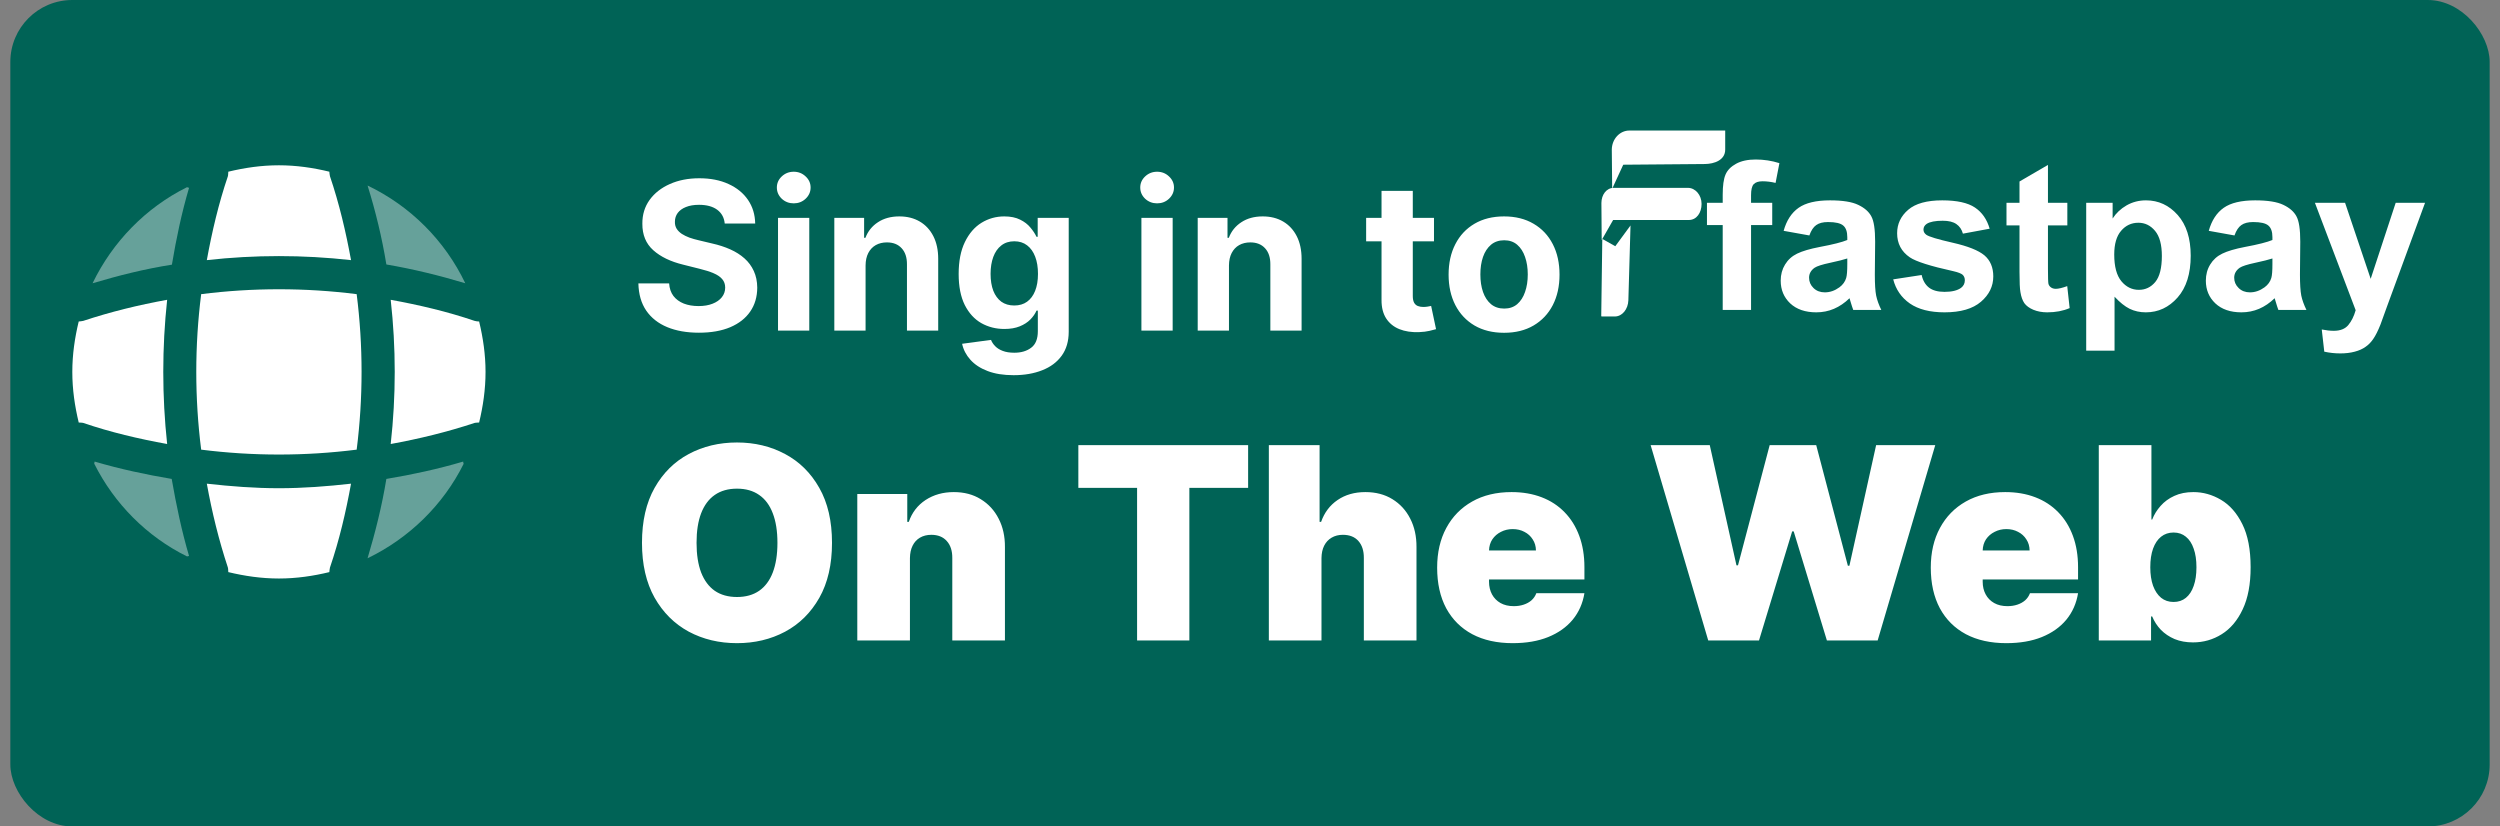 <svg width="121" height="40" viewBox="0 0 121 40" fill="none" xmlns="http://www.w3.org/2000/svg">
<rect x="0" y="0" width="121" height="40" fill="#808080" stroke="none"/>
<g clip-path="url(#clip0_820_489)">
<rect x="0.5" width="120" height="40" rx="3" fill="#006356"/>
<path opacity="0.4" d="M9.15 26.91C9.12 26.91 9.08 26.93 9.05 26.93C7.11 25.97 5.53 24.38 4.56 22.44C4.56 22.41 4.58 22.37 4.58 22.34C5.8 22.7 7.06 22.97 8.31 23.18C8.53 24.44 8.79 25.69 9.15 26.91Z" fill="white"/>
<path opacity="0.4" d="M22.44 22.45C21.45 24.44 19.8 26.05 17.79 27.02C18.17 25.75 18.49 24.47 18.7 23.18C19.96 22.97 21.2 22.7 22.42 22.34C22.41 22.38 22.44 22.42 22.44 22.45Z" fill="white"/>
<path opacity="0.4" d="M22.52 13.71C21.26 13.331 19.99 13.021 18.7 12.8C18.49 11.511 18.18 10.23 17.79 8.98C19.86 9.97 21.53 11.64 22.52 13.71Z" fill="white"/>
<path opacity="0.4" d="M9.15 9.091C8.79 10.31 8.53 11.55 8.32 12.81C7.03 13.011 5.75 13.331 4.48 13.71C5.45 11.7 7.06 10.05 9.05 9.061C9.08 9.061 9.12 9.091 9.15 9.091Z" fill="white"/>
<path d="M16.99 12.59C14.67 12.33 12.33 12.33 10.01 12.59C10.26 11.22 10.58 9.85 11.03 8.53C11.05 8.45 11.04 8.39 11.05 8.31C11.84 8.12 12.65 8 13.5 8C14.34 8 15.16 8.12 15.94 8.31C15.95 8.39 15.95 8.45 15.97 8.53C16.42 9.86 16.74 11.22 16.99 12.59Z" fill="white"/>
<path d="M8.09 21.49C6.71 21.24 5.35 20.92 4.03 20.47C3.95 20.45 3.89 20.46 3.81 20.45C3.62 19.66 3.5 18.85 3.5 18C3.5 17.16 3.62 16.34 3.81 15.56C3.89 15.55 3.95 15.55 4.03 15.53C5.36 15.09 6.71 14.76 8.09 14.51C7.84 16.83 7.84 19.17 8.09 21.49Z" fill="white"/>
<path d="M23.5 18C23.5 18.85 23.38 19.66 23.19 20.45C23.11 20.46 23.05 20.45 22.97 20.47C21.64 20.91 20.28 21.24 18.91 21.49C19.17 19.17 19.17 16.83 18.91 14.51C20.28 14.76 21.65 15.08 22.97 15.53C23.05 15.55 23.11 15.56 23.19 15.56C23.38 16.35 23.5 17.16 23.5 18Z" fill="white"/>
<path d="M16.99 23.41C16.74 24.79 16.42 26.15 15.97 27.47C15.95 27.55 15.95 27.61 15.94 27.69C15.16 27.88 14.34 28 13.5 28C12.65 28 11.84 27.88 11.05 27.69C11.04 27.61 11.05 27.55 11.03 27.47C10.59 26.14 10.26 24.79 10.01 23.41C11.17 23.54 12.33 23.63 13.5 23.63C14.67 23.63 15.84 23.54 16.99 23.41Z" fill="white"/>
<path d="M17.263 21.763C14.762 22.079 12.238 22.079 9.737 21.763C9.421 19.262 9.421 16.738 9.737 14.237C12.238 13.921 14.762 13.921 17.263 14.237C17.579 16.738 17.579 19.262 17.263 21.763Z" fill="white"/>
<path d="M35.077 10.819C35.049 10.532 34.927 10.31 34.712 10.151C34.496 9.993 34.204 9.913 33.834 9.913C33.584 9.913 33.372 9.949 33.199 10.02C33.026 10.088 32.894 10.184 32.801 10.307C32.711 10.431 32.666 10.57 32.666 10.727C32.661 10.857 32.689 10.97 32.748 11.068C32.809 11.165 32.894 11.249 33 11.32C33.106 11.388 33.23 11.449 33.369 11.501C33.509 11.55 33.658 11.593 33.817 11.629L34.47 11.785C34.787 11.856 35.079 11.95 35.344 12.069C35.609 12.187 35.839 12.333 36.033 12.506C36.227 12.678 36.377 12.882 36.484 13.117C36.593 13.351 36.648 13.62 36.651 13.923C36.648 14.368 36.535 14.754 36.31 15.08C36.087 15.405 35.765 15.657 35.344 15.837C34.925 16.014 34.419 16.103 33.827 16.103C33.24 16.103 32.729 16.013 32.293 15.833C31.86 15.653 31.521 15.387 31.278 15.034C31.036 14.679 30.91 14.24 30.898 13.717H32.386C32.402 13.96 32.472 14.164 32.595 14.327C32.721 14.488 32.888 14.61 33.096 14.693C33.307 14.774 33.544 14.814 33.81 14.814C34.07 14.814 34.296 14.776 34.488 14.7C34.682 14.624 34.832 14.519 34.939 14.384C35.045 14.249 35.099 14.094 35.099 13.919C35.099 13.756 35.05 13.618 34.953 13.507C34.858 13.396 34.719 13.301 34.534 13.223C34.352 13.145 34.128 13.074 33.863 13.01L33.071 12.811C32.458 12.662 31.974 12.429 31.619 12.111C31.264 11.794 31.087 11.367 31.09 10.829C31.087 10.389 31.204 10.005 31.441 9.675C31.68 9.346 32.008 9.089 32.425 8.905C32.841 8.72 33.315 8.628 33.845 8.628C34.385 8.628 34.856 8.72 35.258 8.905C35.663 9.089 35.978 9.346 36.203 9.675C36.428 10.005 36.544 10.386 36.551 10.819H35.077ZM37.656 16V10.546H39.169V16H37.656ZM38.416 9.842C38.191 9.842 37.998 9.768 37.837 9.619C37.679 9.467 37.6 9.286 37.6 9.075C37.6 8.867 37.679 8.688 37.837 8.539C37.998 8.388 38.191 8.312 38.416 8.312C38.641 8.312 38.833 8.388 38.992 8.539C39.153 8.688 39.233 8.867 39.233 9.075C39.233 9.286 39.153 9.467 38.992 9.619C38.833 9.768 38.641 9.842 38.416 9.842ZM41.894 12.847V16H40.381V10.546H41.823V11.508H41.887C42.008 11.191 42.21 10.94 42.494 10.755C42.778 10.568 43.123 10.474 43.527 10.474C43.906 10.474 44.236 10.557 44.518 10.723C44.8 10.889 45.019 11.126 45.175 11.433C45.331 11.739 45.409 12.103 45.409 12.527V16H43.897V12.797C43.899 12.463 43.814 12.203 43.641 12.016C43.468 11.826 43.23 11.732 42.927 11.732C42.724 11.732 42.544 11.775 42.387 11.863C42.233 11.95 42.113 12.078 42.025 12.246C41.94 12.412 41.896 12.612 41.894 12.847ZM49.059 18.159C48.569 18.159 48.149 18.092 47.798 17.957C47.45 17.824 47.173 17.643 46.968 17.413C46.761 17.184 46.628 16.926 46.566 16.639L47.965 16.451C48.008 16.56 48.075 16.662 48.168 16.756C48.26 16.851 48.382 16.927 48.534 16.984C48.687 17.043 48.874 17.072 49.095 17.072C49.424 17.072 49.695 16.992 49.908 16.831C50.123 16.672 50.231 16.406 50.231 16.032V15.034H50.167C50.101 15.186 50.001 15.329 49.869 15.464C49.736 15.599 49.566 15.709 49.357 15.794C49.149 15.879 48.901 15.922 48.612 15.922C48.202 15.922 47.829 15.827 47.493 15.638C47.159 15.446 46.893 15.154 46.694 14.761C46.498 14.365 46.399 13.866 46.399 13.262C46.399 12.644 46.5 12.128 46.701 11.714C46.902 11.3 47.17 10.989 47.504 10.783C47.84 10.577 48.208 10.474 48.608 10.474C48.913 10.474 49.169 10.527 49.375 10.631C49.581 10.732 49.747 10.86 49.872 11.014C50 11.166 50.098 11.315 50.167 11.462H50.224V10.546H51.726V16.053C51.726 16.517 51.612 16.905 51.385 17.218C51.158 17.53 50.843 17.765 50.441 17.921C50.04 18.08 49.58 18.159 49.059 18.159ZM49.091 14.786C49.335 14.786 49.541 14.725 49.709 14.604C49.879 14.481 50.01 14.306 50.1 14.079C50.192 13.849 50.238 13.575 50.238 13.255C50.238 12.935 50.193 12.658 50.103 12.424C50.013 12.187 49.883 12.004 49.712 11.874C49.542 11.743 49.335 11.678 49.091 11.678C48.843 11.678 48.633 11.746 48.462 11.881C48.292 12.013 48.163 12.198 48.075 12.435C47.988 12.671 47.944 12.945 47.944 13.255C47.944 13.57 47.988 13.842 48.075 14.072C48.165 14.299 48.294 14.475 48.462 14.601C48.633 14.724 48.843 14.786 49.091 14.786ZM55.244 16V10.546H56.757V16H55.244ZM56.004 9.842C55.779 9.842 55.586 9.768 55.425 9.619C55.267 9.467 55.188 9.286 55.188 9.075C55.188 8.867 55.267 8.688 55.425 8.539C55.586 8.388 55.779 8.312 56.004 8.312C56.229 8.312 56.421 8.388 56.58 8.539C56.74 8.688 56.821 8.867 56.821 9.075C56.821 9.286 56.74 9.467 56.58 9.619C56.421 9.768 56.229 9.842 56.004 9.842ZM59.482 12.847V16H57.969V10.546H59.411V11.508H59.475C59.595 11.191 59.798 10.94 60.082 10.755C60.366 10.568 60.71 10.474 61.115 10.474C61.494 10.474 61.824 10.557 62.106 10.723C62.388 10.889 62.607 11.126 62.763 11.433C62.919 11.739 62.997 12.103 62.997 12.527V16H61.485V12.797C61.487 12.463 61.402 12.203 61.229 12.016C61.056 11.826 60.818 11.732 60.515 11.732C60.312 11.732 60.132 11.775 59.975 11.863C59.821 11.95 59.701 12.078 59.613 12.246C59.528 12.412 59.484 12.612 59.482 12.847ZM69.405 10.546V11.682H66.121V10.546H69.405ZM66.866 9.239H68.379V14.324C68.379 14.463 68.4 14.572 68.443 14.651C68.486 14.726 68.545 14.78 68.621 14.81C68.699 14.841 68.789 14.857 68.89 14.857C68.962 14.857 69.032 14.851 69.103 14.839C69.174 14.825 69.229 14.814 69.267 14.807L69.505 15.932C69.429 15.956 69.323 15.983 69.185 16.014C69.048 16.047 68.881 16.067 68.684 16.075C68.32 16.089 68 16.04 67.726 15.929C67.453 15.818 67.242 15.645 67.09 15.411C66.939 15.176 66.864 14.88 66.866 14.523V9.239ZM72.797 16.107C72.245 16.107 71.768 15.989 71.366 15.755C70.966 15.518 70.656 15.189 70.439 14.768C70.221 14.344 70.112 13.853 70.112 13.294C70.112 12.731 70.221 12.238 70.439 11.817C70.656 11.393 70.966 11.064 71.366 10.829C71.768 10.593 72.245 10.474 72.797 10.474C73.348 10.474 73.824 10.593 74.224 10.829C74.627 11.064 74.937 11.393 75.155 11.817C75.373 12.238 75.481 12.731 75.481 13.294C75.481 13.853 75.373 14.344 75.155 14.768C74.937 15.189 74.627 15.518 74.224 15.755C73.824 15.989 73.348 16.107 72.797 16.107ZM72.804 14.935C73.055 14.935 73.264 14.864 73.432 14.722C73.6 14.577 73.727 14.381 73.812 14.132C73.9 13.883 73.944 13.601 73.944 13.283C73.944 12.966 73.9 12.683 73.812 12.435C73.727 12.186 73.6 11.99 73.432 11.845C73.264 11.701 73.055 11.629 72.804 11.629C72.55 11.629 72.337 11.701 72.165 11.845C71.994 11.99 71.865 12.186 71.778 12.435C71.692 12.683 71.65 12.966 71.65 13.283C71.65 13.601 71.692 13.883 71.778 14.132C71.865 14.381 71.994 14.577 72.165 14.722C72.337 14.864 72.55 14.935 72.804 14.935Z" fill="white"/>
<path fill-rule="evenodd" clip-rule="evenodd" d="M78.86 6.318H83.5V7.241C83.5 7.748 82.978 7.935 82.511 7.939L78.565 7.972L78.029 9.136L78.011 7.241C78.016 6.734 78.393 6.318 78.86 6.318V6.318Z" fill="white"/>
<path fill-rule="evenodd" clip-rule="evenodd" d="M78.106 9.092H81.695C82.058 9.092 82.356 9.442 82.356 9.87C82.356 10.297 82.116 10.648 81.739 10.648H78.075L77.522 11.618L77.508 9.828C77.508 9.423 77.754 9.092 78.106 9.092Z" fill="white"/>
<path fill-rule="evenodd" clip-rule="evenodd" d="M78.917 10.912L78.813 14.532C78.8 14.963 78.517 15.318 78.156 15.318H77.523C77.51 15.318 77.5 15.305 77.5 15.29L77.551 11.564L78.18 11.917L78.917 10.912Z" fill="white"/>
<path d="M82.617 9.814H83.379V9.424C83.379 8.988 83.424 8.662 83.516 8.447C83.61 8.232 83.781 8.058 84.028 7.925C84.279 7.788 84.595 7.72 84.976 7.72C85.366 7.72 85.749 7.778 86.123 7.896L85.938 8.853C85.719 8.8 85.509 8.774 85.308 8.774C85.109 8.774 84.966 8.822 84.878 8.916C84.793 9.007 84.751 9.185 84.751 9.448V9.814H85.776V10.894H84.751V15H83.379V10.894H82.617V9.814ZM87.573 11.396L86.328 11.172C86.468 10.671 86.709 10.3 87.051 10.059C87.393 9.818 87.9 9.697 88.574 9.697C89.186 9.697 89.642 9.771 89.941 9.917C90.241 10.06 90.451 10.244 90.571 10.469C90.695 10.69 90.757 11.099 90.757 11.694L90.742 13.296C90.742 13.752 90.763 14.088 90.806 14.307C90.851 14.521 90.934 14.753 91.055 15H89.697C89.662 14.909 89.618 14.774 89.565 14.595C89.543 14.513 89.526 14.46 89.517 14.434C89.282 14.662 89.032 14.832 88.765 14.946C88.498 15.06 88.213 15.117 87.91 15.117C87.376 15.117 86.955 14.972 86.645 14.683C86.34 14.393 86.186 14.027 86.186 13.584C86.186 13.291 86.257 13.031 86.397 12.803C86.537 12.572 86.732 12.396 86.982 12.275C87.236 12.152 87.601 12.044 88.076 11.953C88.717 11.833 89.162 11.72 89.409 11.616V11.479C89.409 11.216 89.344 11.029 89.214 10.918C89.084 10.804 88.838 10.747 88.477 10.747C88.232 10.747 88.042 10.796 87.905 10.894C87.769 10.988 87.658 11.156 87.573 11.396ZM89.409 12.51C89.233 12.568 88.955 12.638 88.574 12.72C88.193 12.801 87.944 12.881 87.827 12.959C87.648 13.086 87.559 13.247 87.559 13.442C87.559 13.634 87.63 13.8 87.773 13.94C87.917 14.08 88.099 14.15 88.32 14.15C88.568 14.15 88.804 14.069 89.028 13.906C89.194 13.783 89.303 13.631 89.356 13.452C89.391 13.335 89.409 13.112 89.409 12.783V12.51ZM91.631 13.521L93.008 13.31C93.066 13.578 93.185 13.781 93.364 13.921C93.543 14.058 93.794 14.126 94.116 14.126C94.471 14.126 94.738 14.061 94.917 13.931C95.037 13.839 95.098 13.717 95.098 13.565C95.098 13.46 95.065 13.374 95 13.306C94.932 13.241 94.779 13.18 94.541 13.125C93.434 12.881 92.733 12.658 92.436 12.456C92.026 12.176 91.821 11.787 91.821 11.289C91.821 10.84 91.999 10.462 92.353 10.156C92.708 9.85 93.258 9.697 94.004 9.697C94.713 9.697 95.241 9.813 95.586 10.044C95.931 10.275 96.169 10.617 96.299 11.069L95.005 11.309C94.95 11.107 94.844 10.952 94.688 10.845C94.534 10.737 94.315 10.684 94.028 10.684C93.667 10.684 93.408 10.734 93.252 10.835C93.148 10.907 93.096 10.999 93.096 11.113C93.096 11.211 93.141 11.294 93.232 11.362C93.356 11.454 93.783 11.582 94.512 11.748C95.244 11.914 95.755 12.117 96.045 12.358C96.331 12.602 96.475 12.943 96.475 13.379C96.475 13.854 96.276 14.263 95.879 14.604C95.482 14.946 94.894 15.117 94.116 15.117C93.41 15.117 92.85 14.974 92.436 14.688C92.026 14.401 91.758 14.012 91.631 13.521ZM100.059 9.814V10.908H99.121V12.998C99.121 13.421 99.129 13.669 99.145 13.74C99.165 13.809 99.206 13.866 99.268 13.911C99.333 13.957 99.411 13.979 99.502 13.979C99.629 13.979 99.813 13.935 100.054 13.848L100.171 14.912C99.852 15.049 99.491 15.117 99.087 15.117C98.84 15.117 98.617 15.076 98.418 14.995C98.219 14.911 98.073 14.803 97.978 14.673C97.887 14.539 97.824 14.36 97.788 14.136C97.759 13.976 97.744 13.654 97.744 13.169V10.908H97.114V9.814H97.744V8.784L99.121 7.983V9.814H100.059ZM100.972 9.814H102.251V10.576C102.417 10.316 102.642 10.104 102.925 9.941C103.208 9.779 103.522 9.697 103.867 9.697C104.469 9.697 104.98 9.933 105.4 10.405C105.82 10.877 106.03 11.535 106.03 12.378C106.03 13.244 105.819 13.918 105.396 14.399C104.972 14.878 104.46 15.117 103.857 15.117C103.571 15.117 103.311 15.06 103.076 14.946C102.845 14.832 102.601 14.637 102.344 14.36V16.973H100.972V9.814ZM102.329 12.319C102.329 12.902 102.445 13.333 102.676 13.613C102.907 13.89 103.188 14.028 103.521 14.028C103.84 14.028 104.105 13.901 104.316 13.648C104.528 13.39 104.634 12.97 104.634 12.388C104.634 11.844 104.525 11.44 104.307 11.177C104.089 10.913 103.818 10.781 103.496 10.781C103.161 10.781 102.882 10.912 102.661 11.172C102.44 11.429 102.329 11.812 102.329 12.319ZM108.149 11.396L106.904 11.172C107.044 10.671 107.285 10.3 107.627 10.059C107.969 9.818 108.477 9.697 109.15 9.697C109.762 9.697 110.218 9.771 110.518 9.917C110.817 10.06 111.027 10.244 111.147 10.469C111.271 10.69 111.333 11.099 111.333 11.694L111.318 13.296C111.318 13.752 111.34 14.088 111.382 14.307C111.427 14.521 111.51 14.753 111.631 15H110.273C110.238 14.909 110.194 14.774 110.142 14.595C110.119 14.513 110.103 14.46 110.093 14.434C109.858 14.662 109.608 14.832 109.341 14.946C109.074 15.06 108.789 15.117 108.486 15.117C107.952 15.117 107.531 14.972 107.222 14.683C106.916 14.393 106.763 14.027 106.763 13.584C106.763 13.291 106.833 13.031 106.973 12.803C107.113 12.572 107.308 12.396 107.559 12.275C107.812 12.152 108.177 12.044 108.652 11.953C109.294 11.833 109.738 11.72 109.985 11.616V11.479C109.985 11.216 109.92 11.029 109.79 10.918C109.66 10.804 109.414 10.747 109.053 10.747C108.809 10.747 108.618 10.796 108.481 10.894C108.345 10.988 108.234 11.156 108.149 11.396ZM109.985 12.51C109.81 12.568 109.531 12.638 109.15 12.72C108.77 12.801 108.521 12.881 108.403 12.959C108.224 13.086 108.135 13.247 108.135 13.442C108.135 13.634 108.206 13.8 108.35 13.94C108.493 14.08 108.675 14.15 108.896 14.15C109.144 14.15 109.38 14.069 109.604 13.906C109.771 13.783 109.88 13.631 109.932 13.452C109.967 13.335 109.985 13.112 109.985 12.783V12.51ZM112.041 9.814H113.501L114.741 13.496L115.952 9.814H117.373L115.542 14.805L115.215 15.708C115.094 16.011 114.979 16.242 114.868 16.401C114.761 16.561 114.635 16.689 114.492 16.787C114.352 16.888 114.178 16.966 113.97 17.021C113.765 17.077 113.532 17.105 113.271 17.105C113.008 17.105 112.749 17.077 112.495 17.021L112.373 15.947C112.588 15.99 112.782 16.011 112.954 16.011C113.273 16.011 113.509 15.916 113.662 15.727C113.815 15.542 113.932 15.304 114.014 15.015L112.041 9.814Z" fill="white"/>
<path d="M40.269 26.273C40.269 27.325 40.064 28.213 39.654 28.936C39.245 29.657 38.693 30.203 37.997 30.575C37.302 30.945 36.526 31.129 35.67 31.129C34.809 31.129 34.03 30.943 33.334 30.571C32.642 30.195 32.091 29.647 31.682 28.927C31.276 28.204 31.072 27.319 31.072 26.273C31.072 25.22 31.276 24.334 31.682 23.614C32.091 22.89 32.642 22.344 33.334 21.975C34.03 21.602 34.809 21.416 35.67 21.416C36.526 21.416 37.302 21.602 37.997 21.975C38.693 22.344 39.245 22.89 39.654 23.614C40.064 24.334 40.269 25.22 40.269 26.273ZM37.628 26.273C37.628 25.706 37.552 25.229 37.402 24.842C37.254 24.451 37.034 24.155 36.742 23.955C36.452 23.752 36.095 23.651 35.67 23.651C35.246 23.651 34.887 23.752 34.595 23.955C34.306 24.155 34.086 24.451 33.935 24.842C33.787 25.229 33.713 25.706 33.713 26.273C33.713 26.839 33.787 27.318 33.935 27.709C34.086 28.096 34.306 28.392 34.595 28.595C34.887 28.795 35.246 28.895 35.67 28.895C36.095 28.895 36.452 28.795 36.742 28.595C37.034 28.392 37.254 28.096 37.402 27.709C37.552 27.318 37.628 26.839 37.628 26.273ZM44.041 27.011V31H41.493V23.909H43.912V25.257H43.986C44.14 24.808 44.411 24.455 44.798 24.2C45.189 23.945 45.645 23.817 46.165 23.817C46.666 23.817 47.102 23.932 47.471 24.163C47.844 24.391 48.132 24.705 48.335 25.105C48.541 25.505 48.642 25.962 48.639 26.476V31H46.091V27.011C46.094 26.66 46.005 26.385 45.823 26.185C45.645 25.985 45.395 25.885 45.075 25.885C44.866 25.885 44.683 25.931 44.526 26.023C44.372 26.113 44.254 26.242 44.17 26.411C44.087 26.577 44.044 26.777 44.041 27.011ZM52.192 23.614V21.546H60.409V23.614H57.565V31H55.035V23.614H52.192ZM63.96 27.011V31H61.412V21.546H63.868V25.257H63.942C64.102 24.805 64.368 24.452 64.74 24.2C65.113 23.945 65.561 23.817 66.084 23.817C66.585 23.817 67.021 23.931 67.39 24.158C67.763 24.386 68.05 24.7 68.254 25.1C68.46 25.5 68.561 25.959 68.558 26.476V31H66.01V27.011C66.013 26.66 65.925 26.385 65.747 26.185C65.571 25.985 65.32 25.885 64.994 25.885C64.788 25.885 64.606 25.931 64.45 26.023C64.296 26.113 64.176 26.242 64.09 26.411C64.006 26.577 63.963 26.777 63.96 27.011ZM73.214 31.129C72.457 31.129 71.804 30.985 71.257 30.695C70.712 30.403 70.292 29.984 69.996 29.44C69.704 28.892 69.558 28.236 69.558 27.473C69.558 26.741 69.705 26.1 70.001 25.553C70.296 25.005 70.713 24.578 71.252 24.274C71.79 23.969 72.426 23.817 73.159 23.817C73.694 23.817 74.179 23.9 74.613 24.066C75.047 24.232 75.418 24.474 75.725 24.791C76.033 25.105 76.27 25.486 76.436 25.936C76.603 26.385 76.686 26.891 76.686 27.454V28.046H70.352V26.642H74.34C74.337 26.439 74.285 26.26 74.183 26.107C74.085 25.95 73.951 25.828 73.782 25.742C73.616 25.653 73.426 25.608 73.214 25.608C73.008 25.608 72.819 25.653 72.646 25.742C72.474 25.828 72.335 25.948 72.231 26.102C72.129 26.256 72.075 26.436 72.069 26.642V28.156C72.069 28.384 72.117 28.587 72.212 28.766C72.308 28.944 72.445 29.084 72.623 29.186C72.802 29.287 73.017 29.338 73.269 29.338C73.445 29.338 73.605 29.313 73.749 29.264C73.897 29.215 74.023 29.144 74.128 29.052C74.233 28.956 74.31 28.843 74.359 28.71H76.686C76.606 29.203 76.416 29.63 76.118 29.994C75.819 30.354 75.424 30.634 74.931 30.834C74.442 31.031 73.87 31.129 73.214 31.129ZM82.679 31L79.891 21.546H82.753L84.045 27.362H84.119L85.652 21.546H87.905L89.437 27.381H89.511L90.804 21.546H93.666L90.878 31H88.422L86.815 25.719H86.741L85.135 31H82.679ZM97.106 31.129C96.349 31.129 95.697 30.985 95.149 30.695C94.604 30.403 94.184 29.984 93.889 29.44C93.597 28.892 93.45 28.236 93.45 27.473C93.45 26.741 93.598 26.1 93.894 25.553C94.189 25.005 94.606 24.578 95.144 24.274C95.683 23.969 96.319 23.817 97.051 23.817C97.587 23.817 98.071 23.9 98.505 24.066C98.939 24.232 99.31 24.474 99.618 24.791C99.926 25.105 100.163 25.486 100.329 25.936C100.495 26.385 100.578 26.891 100.578 27.454V28.046H94.244V26.642H98.233C98.23 26.439 98.178 26.26 98.076 26.107C97.978 25.95 97.844 25.828 97.674 25.742C97.508 25.653 97.319 25.608 97.106 25.608C96.9 25.608 96.711 25.653 96.539 25.742C96.366 25.828 96.228 25.948 96.123 26.102C96.022 26.256 95.968 26.436 95.962 26.642V28.156C95.962 28.384 96.009 28.587 96.105 28.766C96.2 28.944 96.337 29.084 96.516 29.186C96.694 29.287 96.91 29.338 97.162 29.338C97.337 29.338 97.497 29.313 97.642 29.264C97.79 29.215 97.916 29.144 98.021 29.052C98.125 28.956 98.202 28.843 98.251 28.71H100.578C100.498 29.203 100.309 29.63 100.01 29.994C99.712 30.354 99.316 30.634 98.824 30.834C98.335 31.031 97.762 31.129 97.106 31.129ZM101.581 31V21.546H104.129V25.146H104.166C104.259 24.906 104.394 24.686 104.573 24.486C104.751 24.283 104.973 24.121 105.237 24.001C105.502 23.878 105.81 23.817 106.161 23.817C106.628 23.817 107.073 23.941 107.495 24.191C107.919 24.44 108.264 24.832 108.529 25.368C108.797 25.903 108.93 26.599 108.93 27.454C108.93 28.273 108.803 28.952 108.547 29.49C108.295 30.029 107.956 30.431 107.532 30.695C107.11 30.96 106.647 31.092 106.142 31.092C105.81 31.092 105.513 31.038 105.251 30.931C104.993 30.82 104.771 30.671 104.586 30.483C104.405 30.292 104.265 30.077 104.166 29.837H104.111V31H101.581ZM104.074 27.454C104.074 27.799 104.119 28.098 104.208 28.35C104.3 28.599 104.429 28.793 104.596 28.932C104.765 29.067 104.966 29.135 105.2 29.135C105.434 29.135 105.633 29.069 105.796 28.936C105.962 28.801 106.088 28.609 106.174 28.359C106.264 28.107 106.308 27.805 106.308 27.454C106.308 27.104 106.264 26.804 106.174 26.554C106.088 26.302 105.962 26.11 105.796 25.977C105.633 25.842 105.434 25.774 105.2 25.774C104.966 25.774 104.765 25.842 104.596 25.977C104.429 26.11 104.3 26.302 104.208 26.554C104.119 26.804 104.074 27.104 104.074 27.454Z" fill="white"/>
</g>
<defs>
<clipPath id="clip0_820_489">
<rect x="0.5" width="120" height="40" rx="3" fill="white"/>
</clipPath>
</defs>
</svg>
